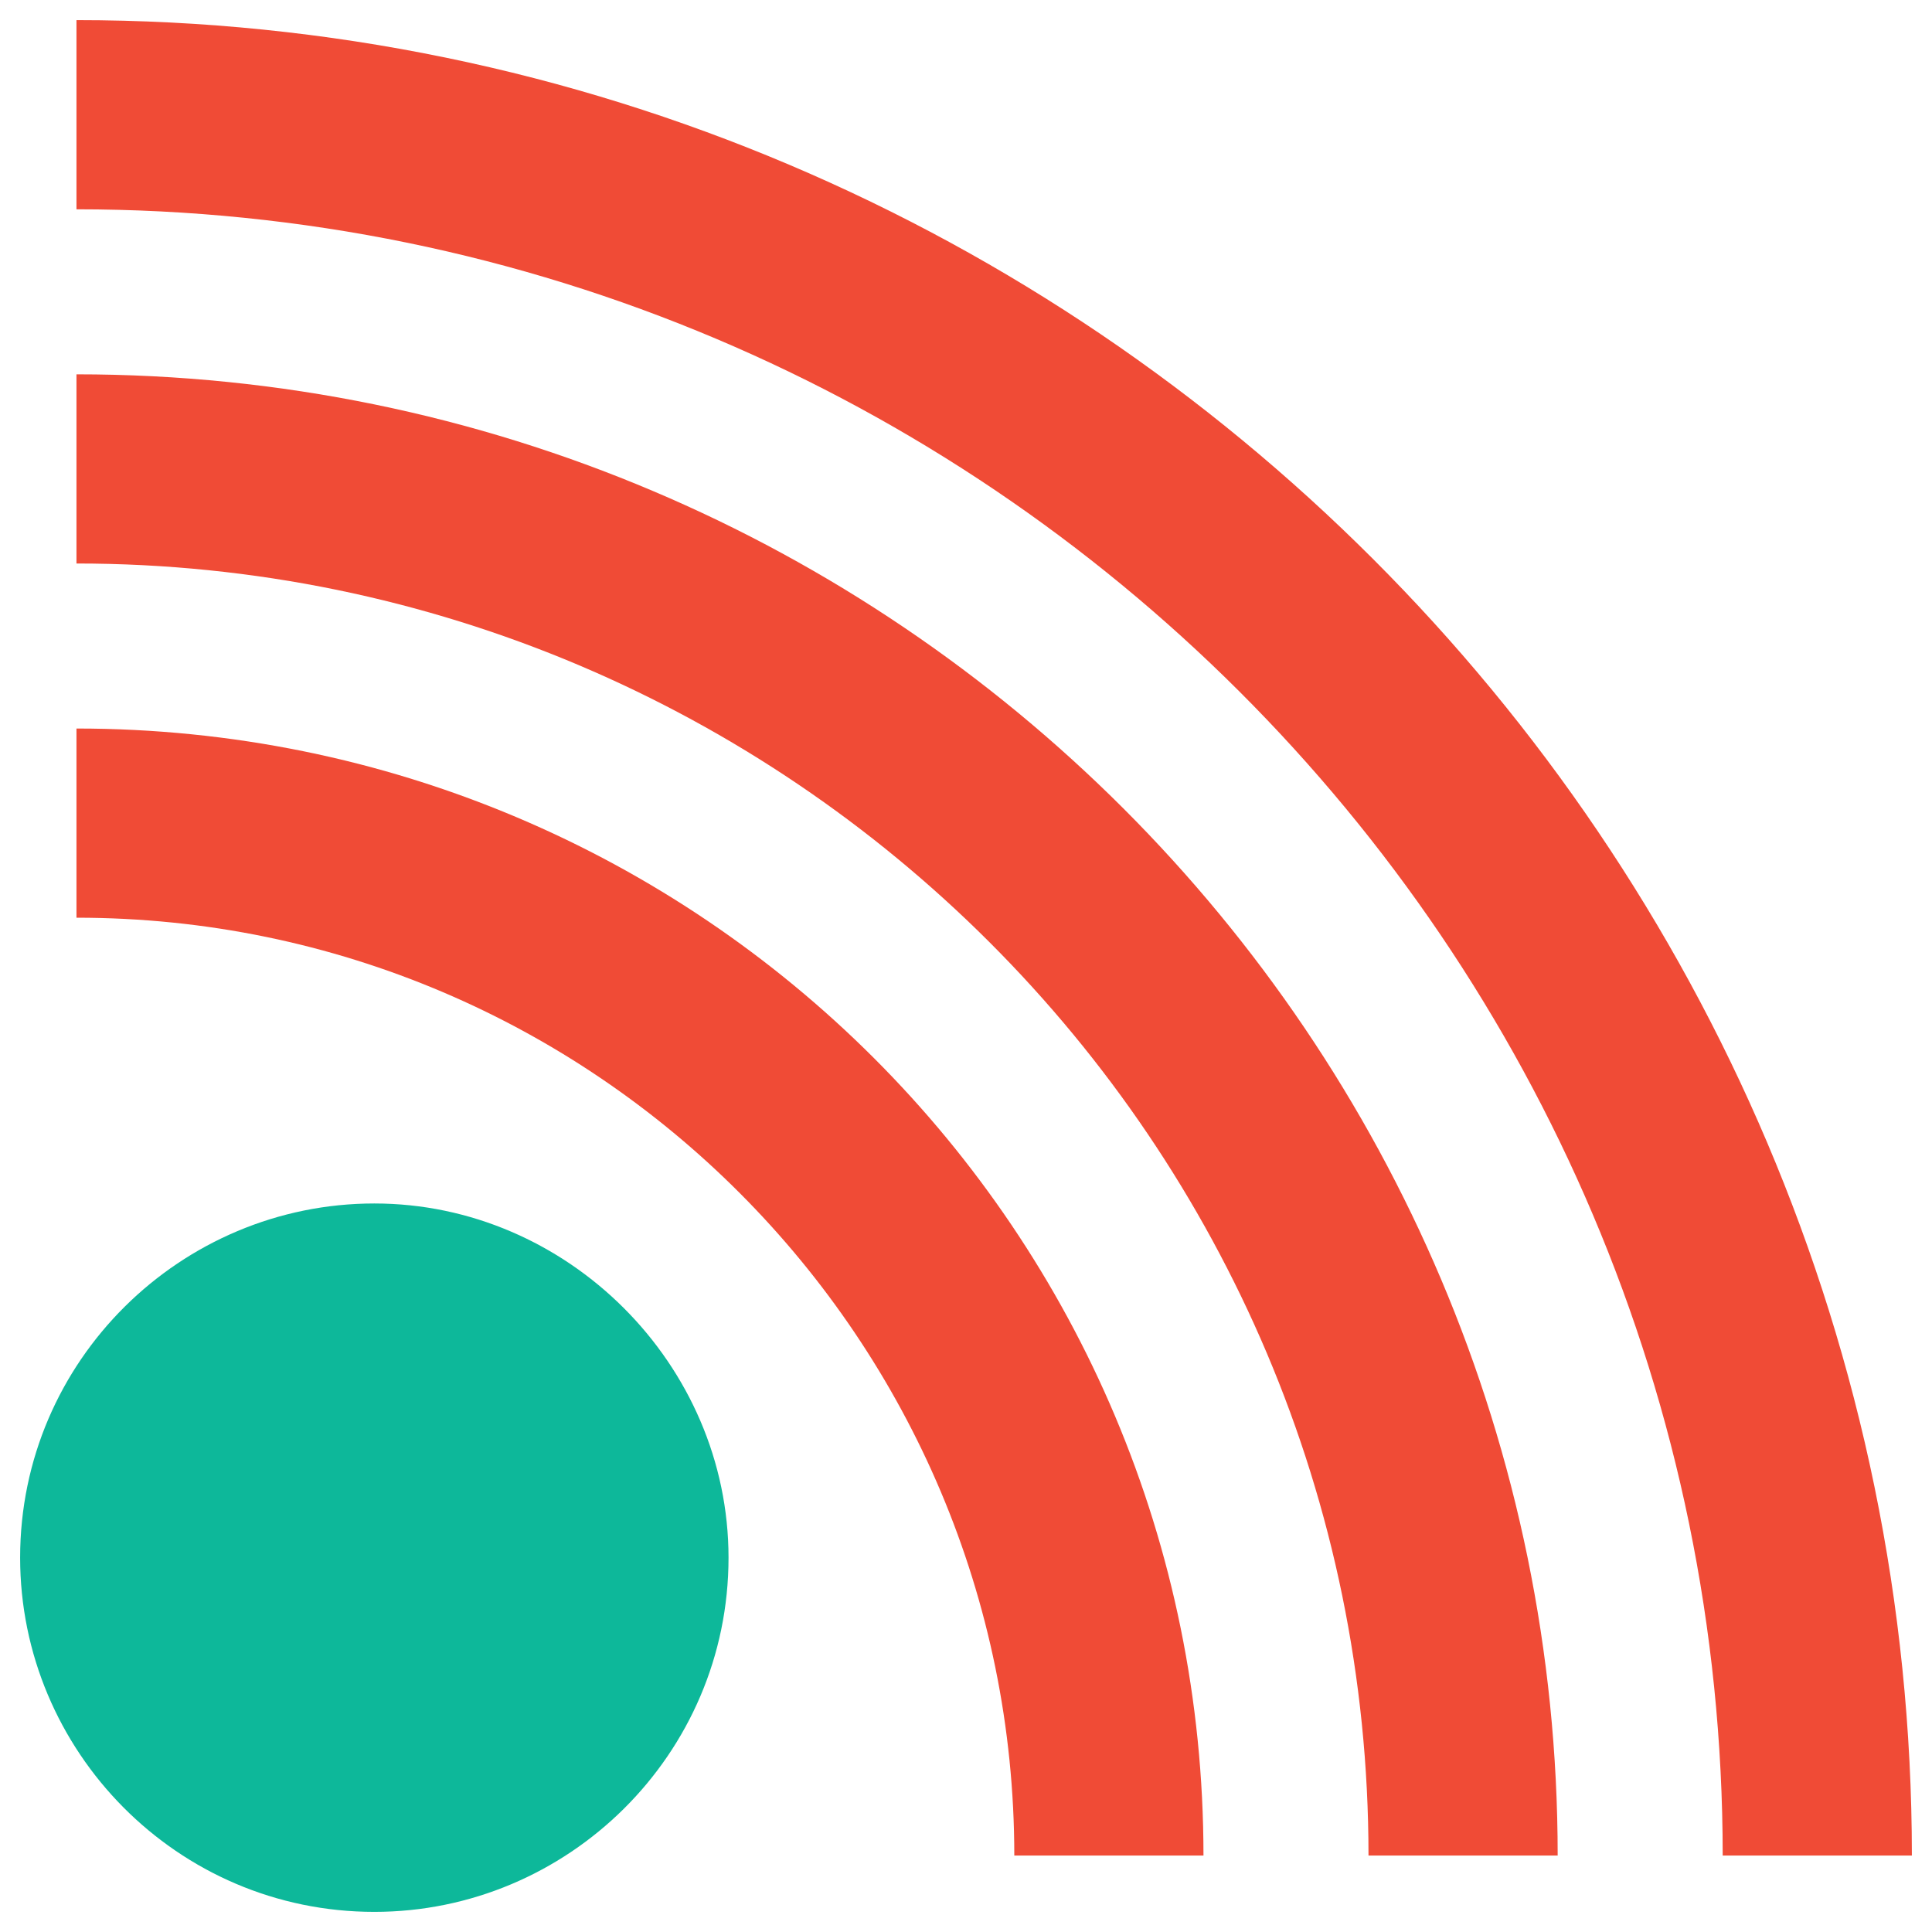 <?xml version="1.0" encoding="utf-8"?>
<!-- Generator: Adobe Illustrator 18.0.0, SVG Export Plug-In . SVG Version: 6.00 Build 0)  -->
<!DOCTYPE svg PUBLIC "-//W3C//DTD SVG 1.1//EN" "http://www.w3.org/Graphics/SVG/1.1/DTD/svg11.dtd">
<svg version="1.1" id="Layer_1" xmlns="http://www.w3.org/2000/svg" xmlns:xlink="http://www.w3.org/1999/xlink" x="0px" y="0px"
	 viewBox="0 0 48 48" enable-background="new 0 0 48 48" xml:space="preserve">
<g>
	<path fill="#F04B36" d="M1.9,0.5v4.7c22.5,0,40.9,18.3,40.9,40.9h4.7C47.5,21,27,0.5,1.9,0.5z"/>
	<path fill="#F04B36" d="M1.9,9.3V14C19.6,14,34,28.4,34,46.1h4.7C38.7,25.8,22.2,9.3,1.9,9.3z"/>
	<path fill="#F04B36" d="M1.9,18.1v4.7c12.9,0,23.3,10.5,23.3,23.3h4.7C29.9,30.6,17.4,18.1,1.9,18.1z"/>
	<path fill="#0DB89A" d="M9.3,29.9c-4.8,0-8.8,3.9-8.8,8.8c0,4.8,3.9,8.8,8.8,8.8c4.8,0,8.8-3.9,8.8-8.8
		C18.1,33.9,14.1,29.9,9.3,29.9z"/>
</g>
</svg>
